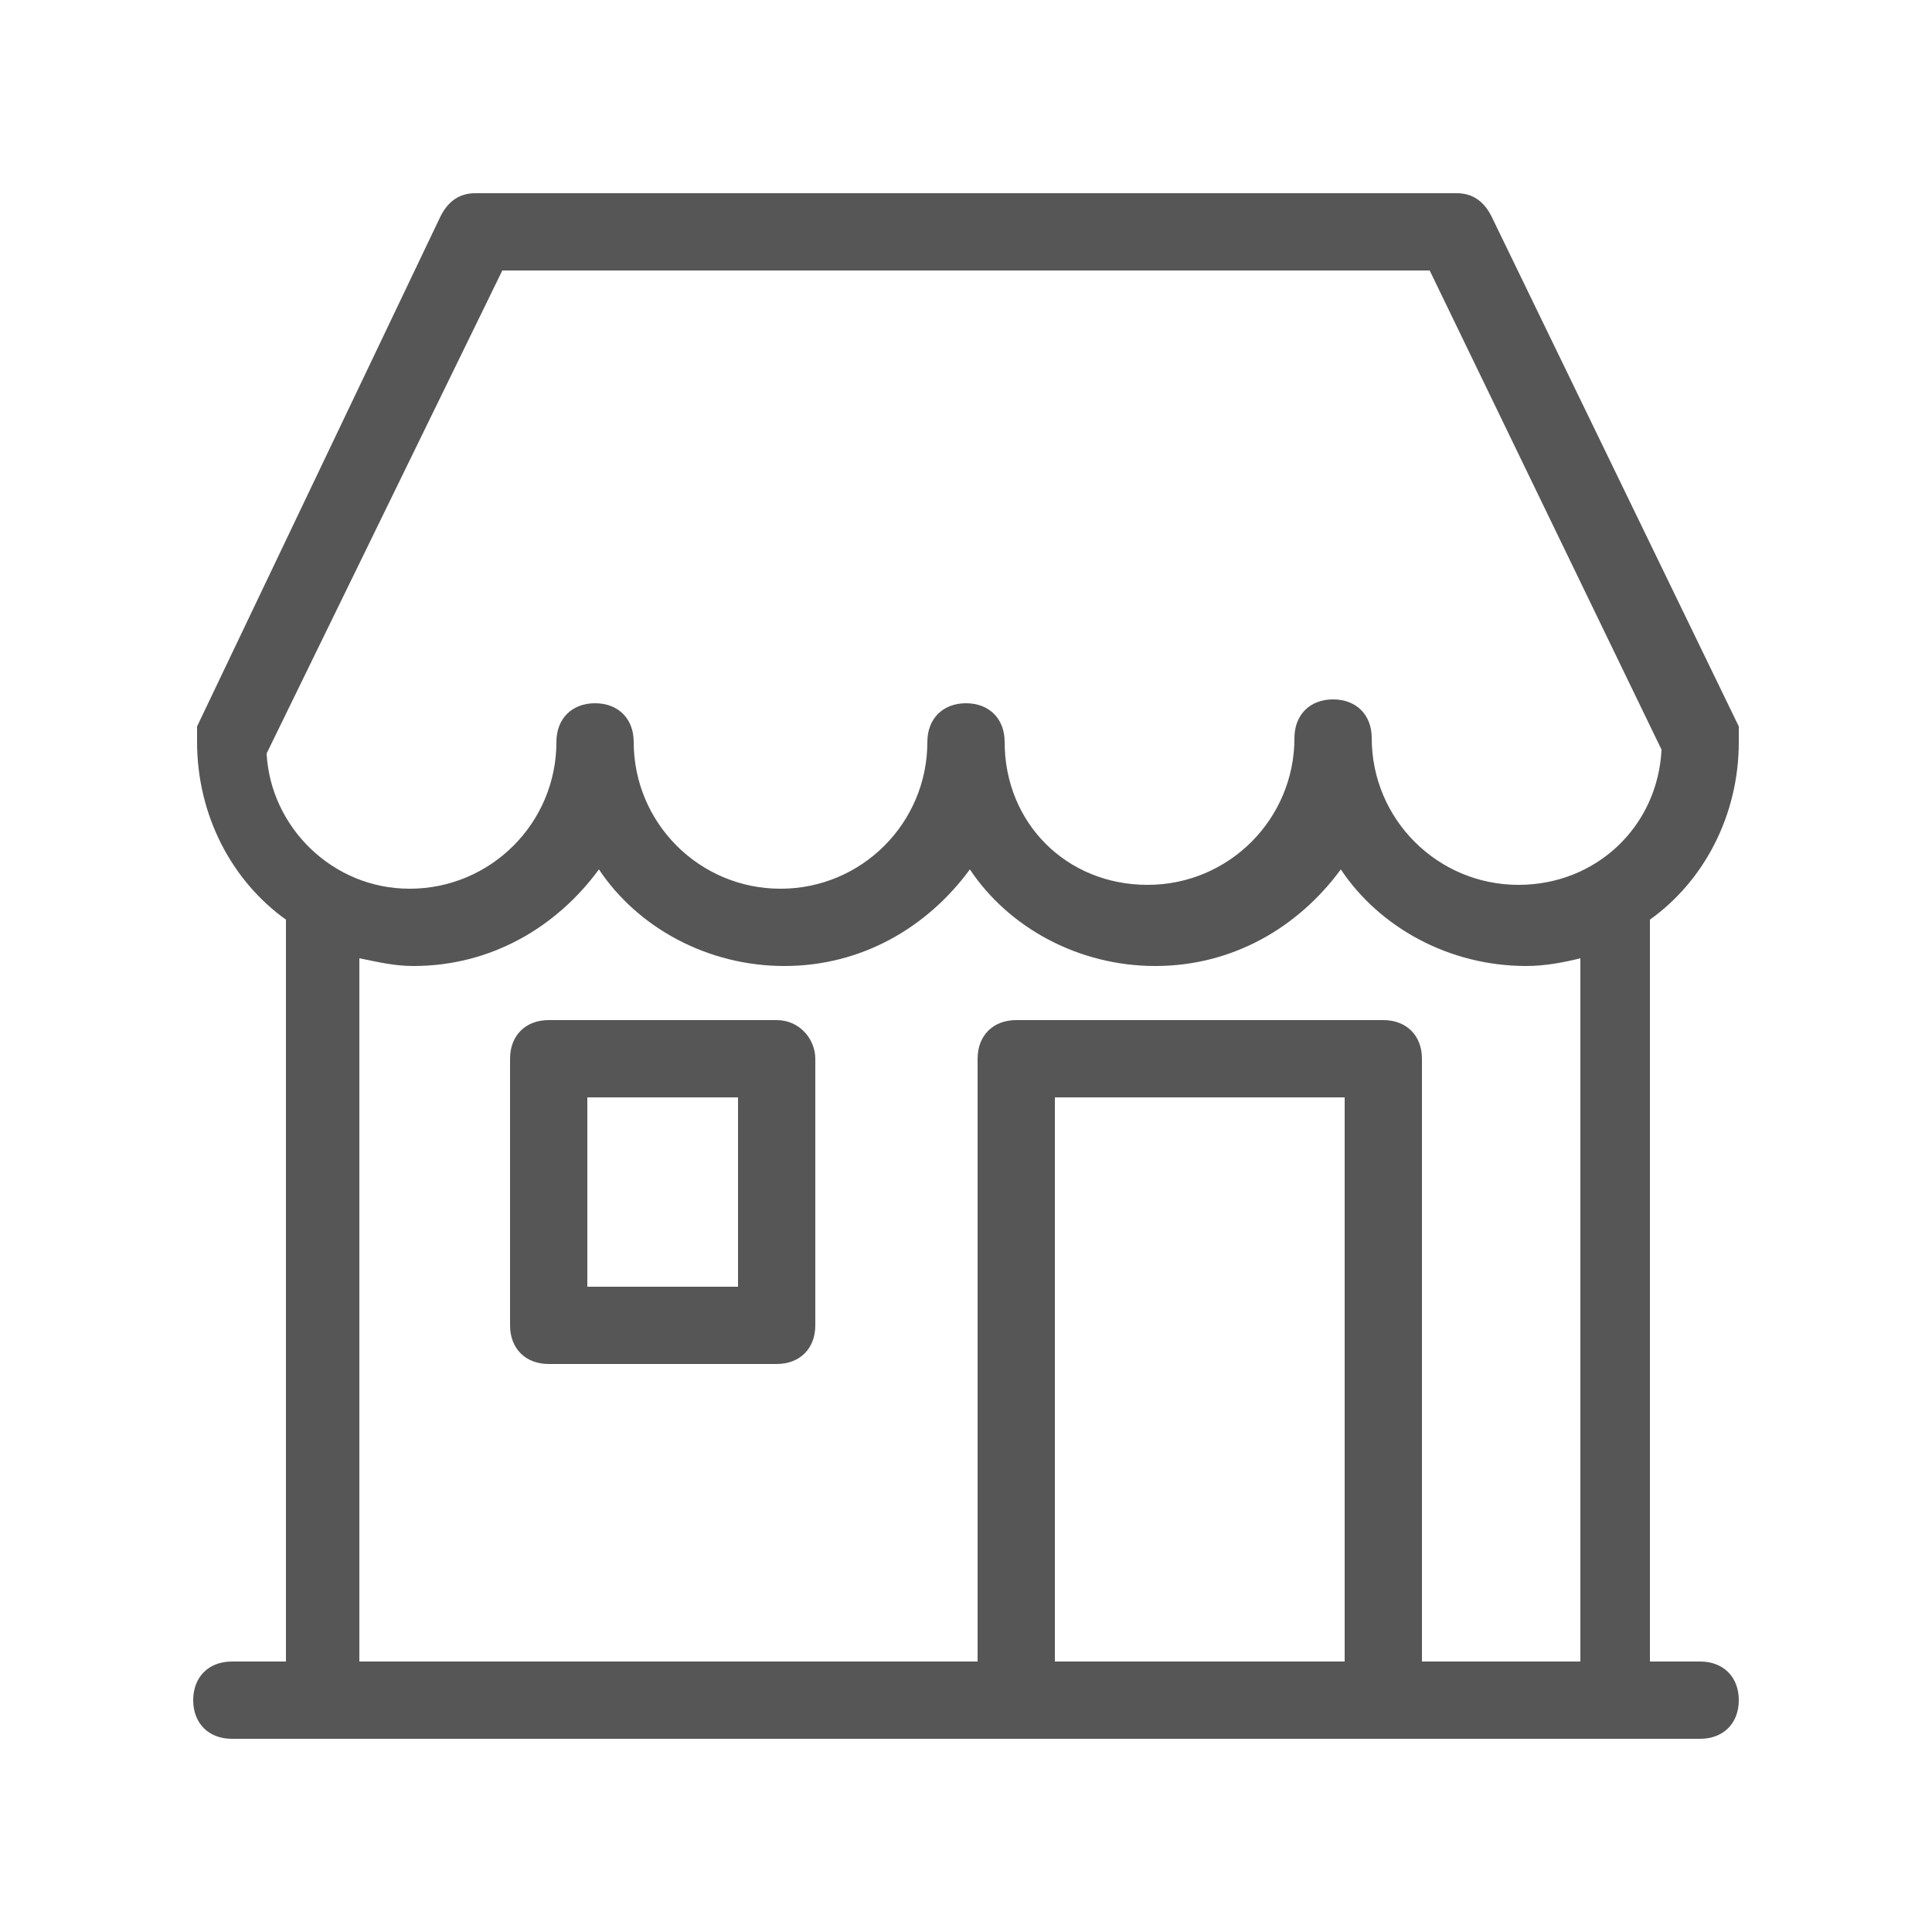 <?xml version="1.0" encoding="utf-8"?>
<!-- Generator: Adobe Illustrator 22.1.0, SVG Export Plug-In . SVG Version: 6.00 Build 0)  -->
<svg version="1.1" xmlns="http://www.w3.org/2000/svg" xmlns:xlink="http://www.w3.org/1999/xlink" x="0px" y="0px"
	 viewBox="0 0 50 50" style="enable-background:new 0 0 50 50;" xml:space="preserve">
<style type="text/css">
	.st0{fill:#575656;}
	.st1{fill:#23B248;}
	.st2{fill:#F80000;}
</style>
<g id="Capa_1">
	<g>
		<path class="st0" d="M44,43h-1.3V23.8c1.4-1,2.3-2.7,2.3-4.6c0,0,0,0,0,0c0,0,0-0.1,0-0.1c0,0,0-0.1,0-0.1c0,0,0-0.1,0-0.1
			c0,0,0-0.1,0-0.1c0,0,0,0,0,0L38.6,5.6C38.4,5.2,38.1,5,37.7,5H12.3c-0.4,0-0.7,0.2-0.9,0.6L5.1,18.8c0,0,0,0,0,0c0,0,0,0.1,0,0.1
			c0,0,0,0.1,0,0.1c0,0,0,0.1,0,0.1c0,0,0,0.1,0,0.1c0,0,0,0,0,0c0,1.9,0.9,3.6,2.3,4.6V43H6c-0.6,0-1,0.4-1,1s0.4,1,1,1h20.2h9.5
			H44c0.6,0,1-0.4,1-1S44.6,43,44,43z M13,7H37l6,12.4c-0.1,2-1.7,3.5-3.7,3.5c-2.1,0-3.8-1.7-3.8-3.8c0-0.6-0.4-1-1-1s-1,0.4-1,1
			c0,2.1-1.7,3.8-3.8,3.8S26,21.3,26,19.2c0-0.6-0.4-1-1-1s-1,0.4-1,1c0,2.1-1.7,3.8-3.8,3.8s-3.8-1.7-3.8-3.8c0-0.6-0.4-1-1-1
			c-0.6,0-1,0.4-1,1c0,2.1-1.7,3.8-3.8,3.8c-2,0-3.6-1.6-3.7-3.5L13,7z M34.8,43h-7.5V28.4h7.5V43z M36.8,43V27.4c0-0.6-0.4-1-1-1
			h-9.5c-0.6,0-1,0.4-1,1V43H9.3V24.8c0.5,0.1,0.9,0.2,1.4,0.2c2,0,3.7-1,4.8-2.5c1,1.5,2.8,2.5,4.8,2.5s3.7-1,4.8-2.5
			c1,1.5,2.8,2.5,4.8,2.5s3.7-1,4.8-2.5c1,1.5,2.8,2.5,4.8,2.5c0.5,0,1-0.1,1.4-0.2V43H36.8z"/>
		<path class="st0" d="M20.1,26.4h-5.9c-0.6,0-1,0.4-1,1v6.9c0,0.6,0.4,1,1,1h5.9c0.6,0,1-0.4,1-1v-6.9
			C21.1,26.9,20.7,26.4,20.1,26.4z M19.1,33.3h-3.9v-4.9h3.9V33.3z"/>
	</g>
</g>
<g id="Capa_2">
</g>
</svg>

